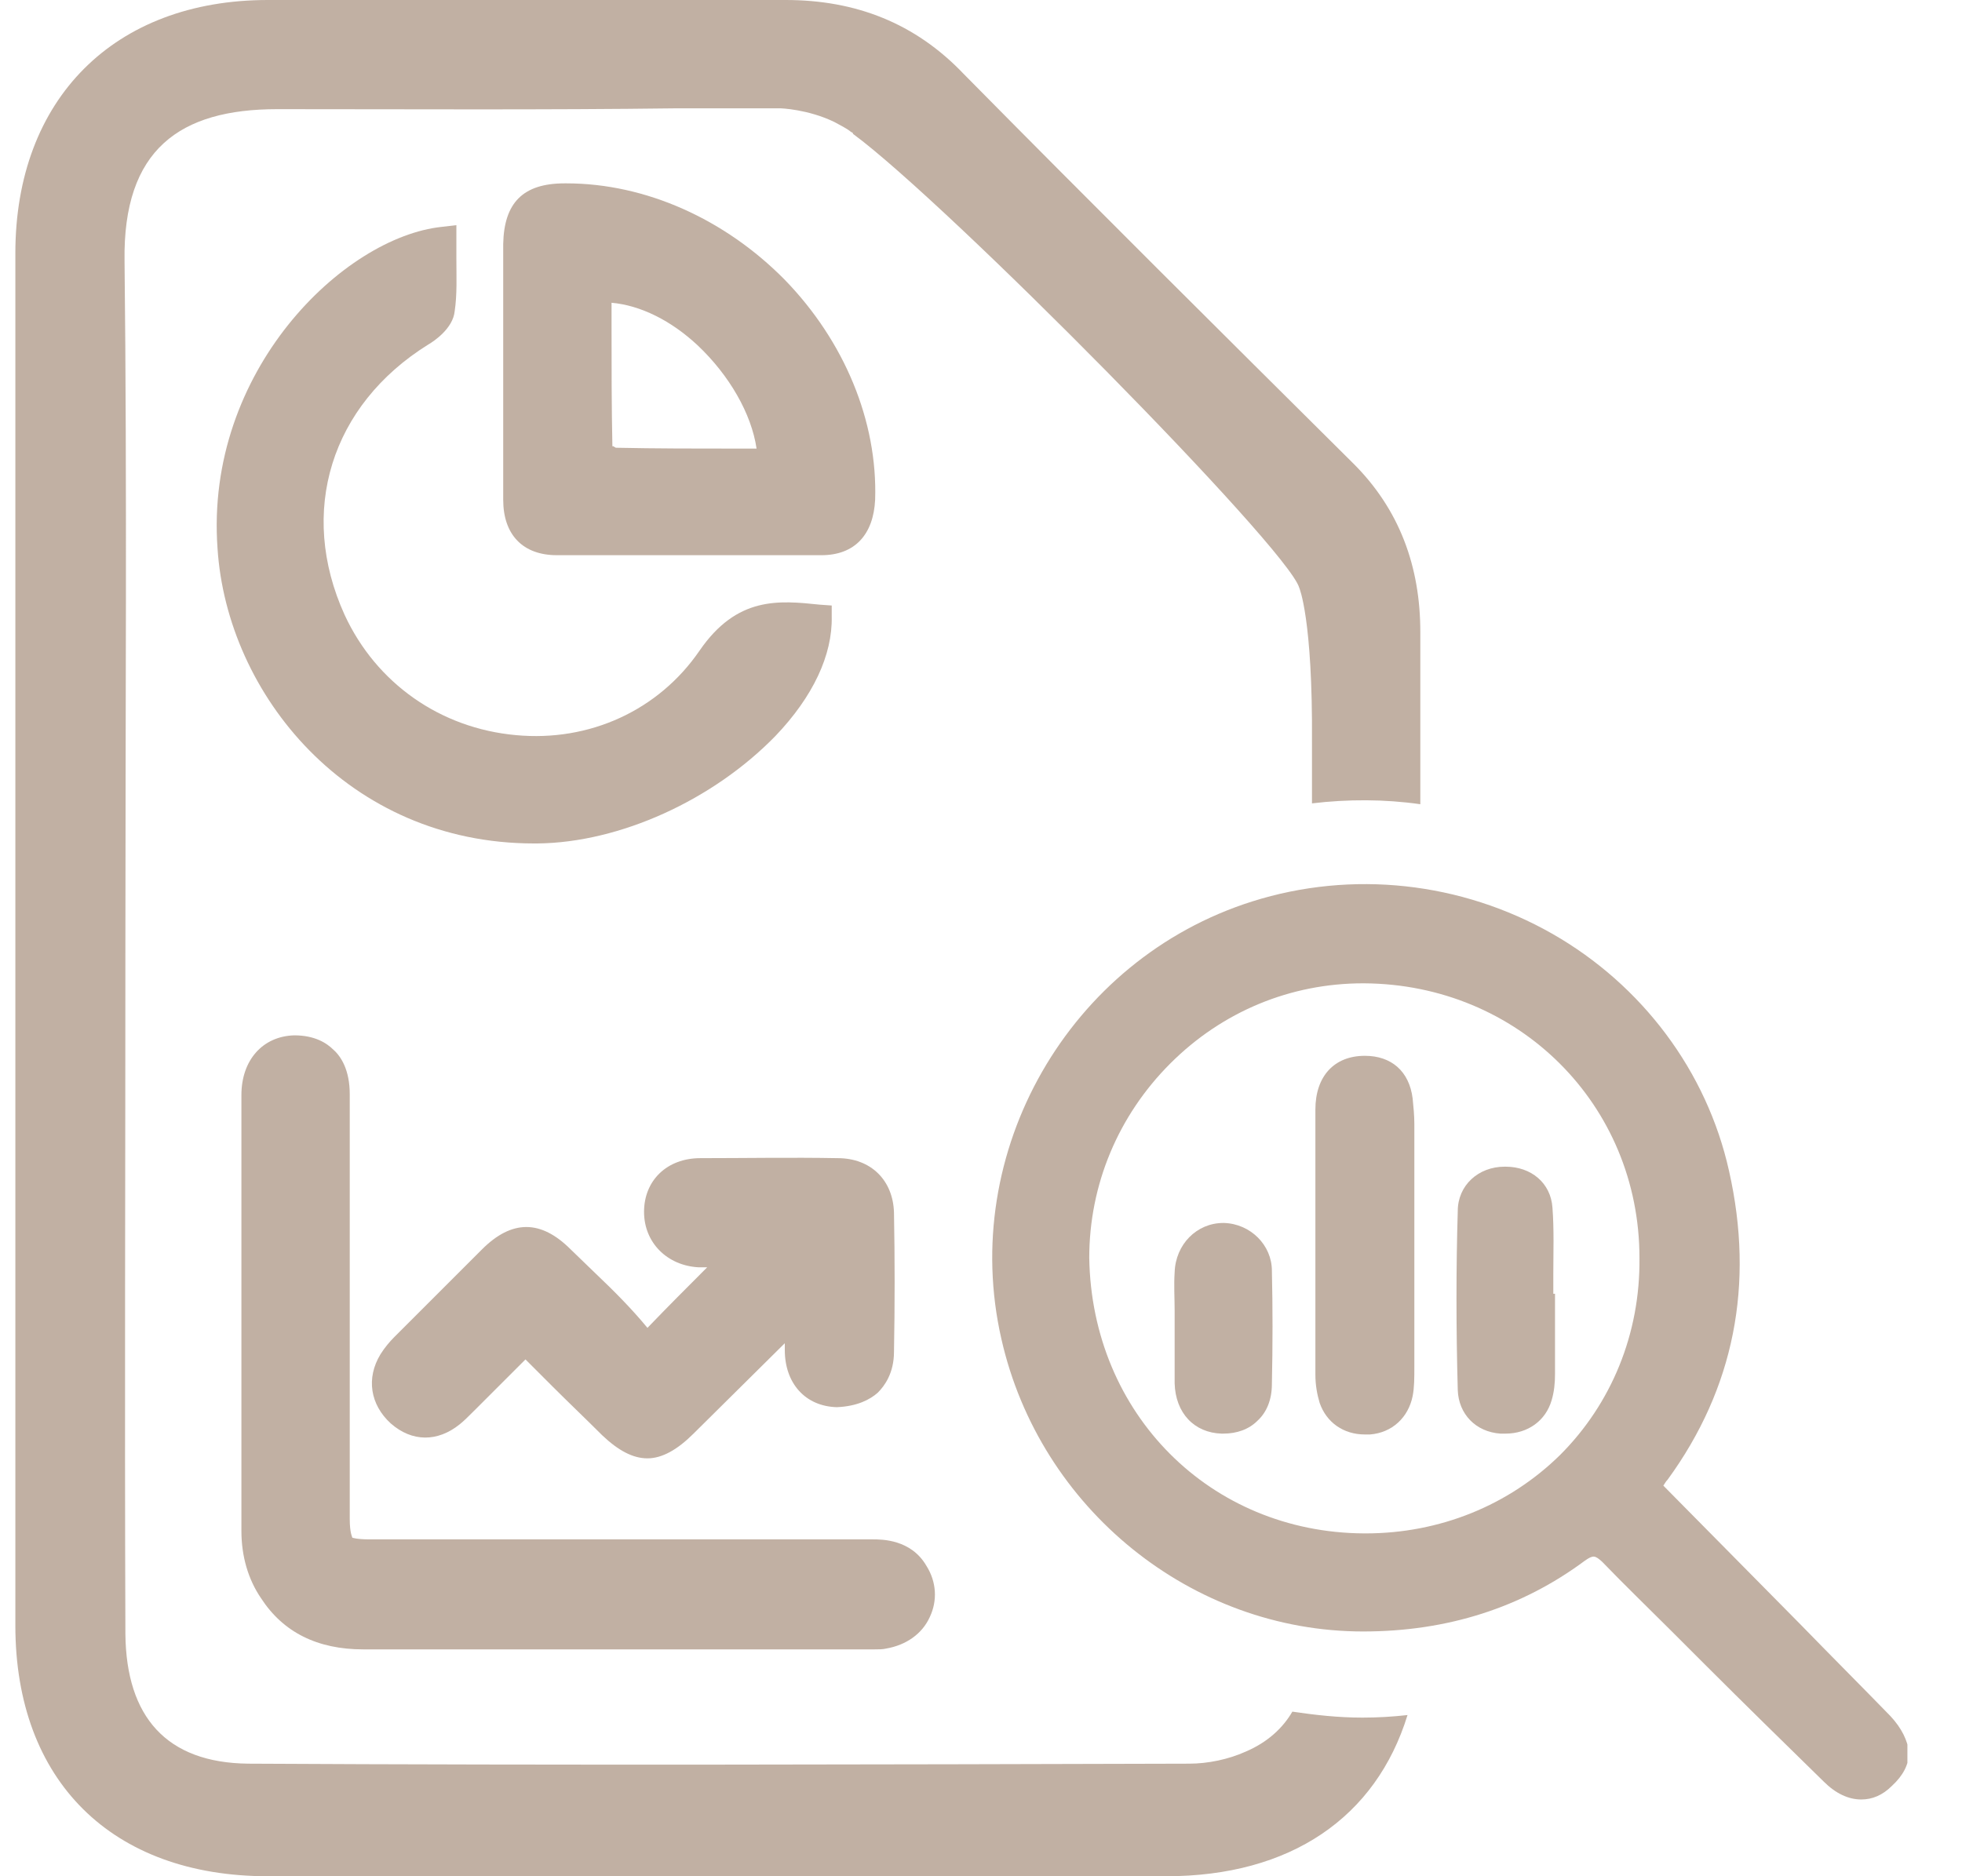 <svg width="23" height="22" viewBox="0 0 23 22" fill="none" xmlns="http://www.w3.org/2000/svg">
<g clip-path="url(#clip0_6356_40946)">
<path d="M5.18 2.66C4.03 2.78 2.4 4.35 2.55 6.43C2.66 8.14 4.08 9.89 6.26 9.89C6.27 9.89 6.29 9.89 6.3 9.89C7.27 9.88 8.36 9.38 9.09 8.63C9.53 8.17 9.76 7.68 9.75 7.23V7.1L9.61 7.09C9.13 7.04 8.64 6.99 8.2 7.63C7.72 8.33 6.91 8.7 6.05 8.62C5.16 8.54 4.41 8.01 4.04 7.21C3.49 6 3.88 4.75 5.02 4.04C5.09 4 5.31 3.85 5.33 3.65C5.36 3.45 5.35 3.24 5.35 3.04C5.35 2.96 5.35 2.88 5.35 2.81V2.64L5.18 2.66Z" fill="#C1B0A3"/>
<path d="M6.639 2.15C6.629 2.15 6.629 2.15 6.619 2.15C6.129 2.15 5.909 2.38 5.899 2.86C5.899 3.19 5.899 3.52 5.899 3.85V4.86C5.899 5.19 5.899 5.53 5.899 5.86C5.899 6.27 6.129 6.51 6.529 6.51H7.189C7.539 6.51 7.899 6.51 8.249 6.51C8.709 6.51 9.169 6.51 9.629 6.51C10.019 6.51 10.239 6.27 10.259 5.86C10.289 4.94 9.899 4 9.199 3.28C8.499 2.57 7.569 2.15 6.639 2.15ZM8.659 5.26C8.169 5.26 7.699 5.26 7.219 5.25C7.199 5.24 7.179 5.22 7.179 5.24C7.169 4.76 7.169 4.29 7.169 3.81V3.55C7.509 3.58 7.869 3.76 8.179 4.05C8.549 4.4 8.809 4.85 8.869 5.26H8.659Z" fill="#C1B0A3"/>
<path d="M4.26 19.34H10.21C10.22 19.34 10.24 19.34 10.25 19.34C10.3 19.34 10.35 19.34 10.39 19.33C10.62 19.29 10.81 19.16 10.9 18.96C10.99 18.77 10.98 18.55 10.86 18.36C10.68 18.05 10.34 18.05 10.23 18.05H4.33C4.18 18.05 4.13 18.03 4.13 18.03C4.13 18.02 4.1 17.98 4.1 17.81V16.39V12.83C4.1 12.55 4 12.39 3.91 12.31C3.83 12.23 3.69 12.14 3.45 12.14C3.08 12.15 2.83 12.43 2.83 12.84V17.95C2.83 18.25 2.91 18.52 3.06 18.74C3.32 19.14 3.72 19.34 4.26 19.34Z" fill="#C1B0A3"/>
<path d="M6.99 14.94L6.69 14.65C6.34 14.3 6 14.3 5.65 14.65L4.62 15.68C4.57 15.73 4.51 15.8 4.46 15.88C4.29 16.16 4.34 16.47 4.58 16.69C4.83 16.91 5.13 16.91 5.39 16.7C5.44 16.66 5.49 16.61 5.57 16.53L6.16 15.94L6.48 16.26C6.67 16.45 6.87 16.64 7.06 16.83C7.25 17.01 7.42 17.1 7.59 17.1C7.76 17.1 7.94 17 8.13 16.81L9.2 15.75V15.83C9.2 16.22 9.44 16.49 9.81 16.5C10.05 16.49 10.2 16.41 10.29 16.33C10.37 16.25 10.48 16.1 10.48 15.85C10.49 15.31 10.49 14.76 10.48 14.22C10.47 13.84 10.21 13.58 9.82 13.58C9.28 13.57 8.74 13.58 8.21 13.58C7.82 13.58 7.55 13.84 7.55 14.21C7.55 14.57 7.82 14.84 8.19 14.86C8.22 14.86 8.26 14.86 8.29 14.86C8.06 15.09 7.83 15.32 7.59 15.57C7.4 15.34 7.2 15.14 6.99 14.94Z" fill="#C1B0A3"/>
<path d="M15.15 20.07C15.04 20.26 14.86 20.43 14.6 20.54C14.4 20.63 14.16 20.68 13.94 20.68C10.26 20.69 6.58 20.7 2.91 20.68C1.95 20.67 1.48 20.13 1.47 19.16C1.46 16.45 1.47 13.73 1.47 11.02C1.47 8.37 1.49 5.72 1.46 3.06C1.44 1.75 2.11 1.28 3.25 1.28C4.81 1.28 6.38 1.29 7.94 1.27C7.95 1.27 7.96 1.27 7.97 1.27H9.15C9.15 1.27 9.47 1.28 9.78 1.43C9.85 1.47 9.92 1.5 9.98 1.55C9.99 1.55 10 1.56 10 1.57C11.1 2.38 15.09 6.42 15.23 6.89C15.23 6.89 15.39 7.25 15.38 8.71C15.38 8.95 15.38 9.18 15.38 9.42C15.8 9.37 16.23 9.37 16.65 9.43C16.65 8.76 16.65 8.09 16.65 7.41C16.65 6.65 16.41 5.97 15.85 5.42C14.33 3.91 12.81 2.4 11.3 0.87C10.73 0.27 10.03 0 9.21 0C7.18 0 5.16 0 3.14 0C1.34 0 0.18 1.16 0.18 2.97C0.18 5.64 0.18 8.3 0.18 10.97C0.18 13.67 0.18 16.36 0.18 19.06C0.18 20.88 1.31 22 3.14 22C6.65 22 10.16 22 13.67 22C15.13 22 16.13 21.31 16.5 20.11C16.32 20.13 16.15 20.14 15.97 20.14C15.69 20.14 15.42 20.11 15.15 20.07Z" fill="#C1B0A3"/>
<path d="M22.159 20.12C21.809 19.76 21.459 19.41 21.109 19.05L19.499 17.42C19.519 17.39 19.529 17.37 19.549 17.35C20.329 16.28 20.569 15.06 20.269 13.73C20.009 12.56 19.249 11.55 18.199 10.95C17.129 10.34 15.849 10.2 14.679 10.57C12.529 11.25 11.239 13.51 11.739 15.7C12.189 17.69 13.969 19.13 15.979 19.13C16.969 19.13 17.839 18.85 18.579 18.3C18.679 18.23 18.699 18.24 18.779 18.31C19.049 18.59 19.319 18.85 19.589 19.12L19.989 19.52C20.449 19.98 20.909 20.43 21.379 20.89C21.519 21.03 21.669 21.1 21.819 21.1C21.949 21.1 22.069 21.05 22.179 20.94C22.309 20.82 22.379 20.69 22.379 20.54C22.359 20.41 22.299 20.27 22.159 20.12ZM18.289 17.06C17.689 17.65 16.879 17.98 16.009 17.98C15.999 17.98 15.999 17.98 15.989 17.98C14.189 17.97 12.799 16.58 12.769 14.75C12.769 13.89 13.109 13.08 13.719 12.47C14.329 11.86 15.129 11.53 15.979 11.53H15.989C17.799 11.54 19.219 12.95 19.219 14.75C19.229 15.64 18.889 16.46 18.289 17.06Z" fill="#C1B0A3"/>
<path d="M16 12.38C15.64 12.38 15.42 12.62 15.42 13.01C15.42 13.39 15.42 13.76 15.42 14.14V14.98C15.42 15.36 15.42 15.74 15.42 16.12C15.42 16.24 15.44 16.35 15.47 16.45C15.55 16.68 15.75 16.82 16 16.82C16.02 16.82 16.04 16.82 16.06 16.82C16.32 16.8 16.51 16.62 16.56 16.37C16.58 16.27 16.58 16.16 16.58 16.02C16.58 15.07 16.58 14.12 16.58 13.18C16.58 13.08 16.57 12.98 16.56 12.88C16.52 12.56 16.31 12.38 16 12.38Z" fill="#C1B0A3"/>
<path d="M18.209 15.17C18.209 15.09 18.209 15.02 18.209 14.94C18.209 14.69 18.219 14.42 18.199 14.16C18.179 13.87 17.949 13.68 17.649 13.68H17.639C17.329 13.68 17.089 13.9 17.089 14.2C17.069 14.87 17.069 15.56 17.089 16.3C17.099 16.58 17.299 16.79 17.589 16.81C17.609 16.81 17.629 16.81 17.649 16.81C17.909 16.81 18.119 16.66 18.189 16.42C18.219 16.32 18.229 16.22 18.229 16.11C18.229 15.91 18.229 15.71 18.229 15.5V15.17H18.209Z" fill="#C1B0A3"/>
<path d="M14.35 14.34H14.34C14.03 14.34 13.78 14.59 13.77 14.92C13.76 15.07 13.77 15.22 13.77 15.37V15.58V15.75C13.77 15.91 13.77 16.06 13.77 16.22C13.78 16.57 14 16.8 14.32 16.81C14.33 16.81 14.33 16.81 14.34 16.81C14.5 16.81 14.64 16.76 14.74 16.66C14.85 16.56 14.91 16.41 14.91 16.23C14.92 15.77 14.92 15.33 14.91 14.9C14.91 14.6 14.66 14.35 14.35 14.34Z" fill="#C1B0A3"/>
</g>
<defs>
<clipPath id="clip0_6356_40946">
<rect width="22.18" height="22" fill="white" transform="translate(0.18)"/>
</clipPath>
</defs>
</svg>
